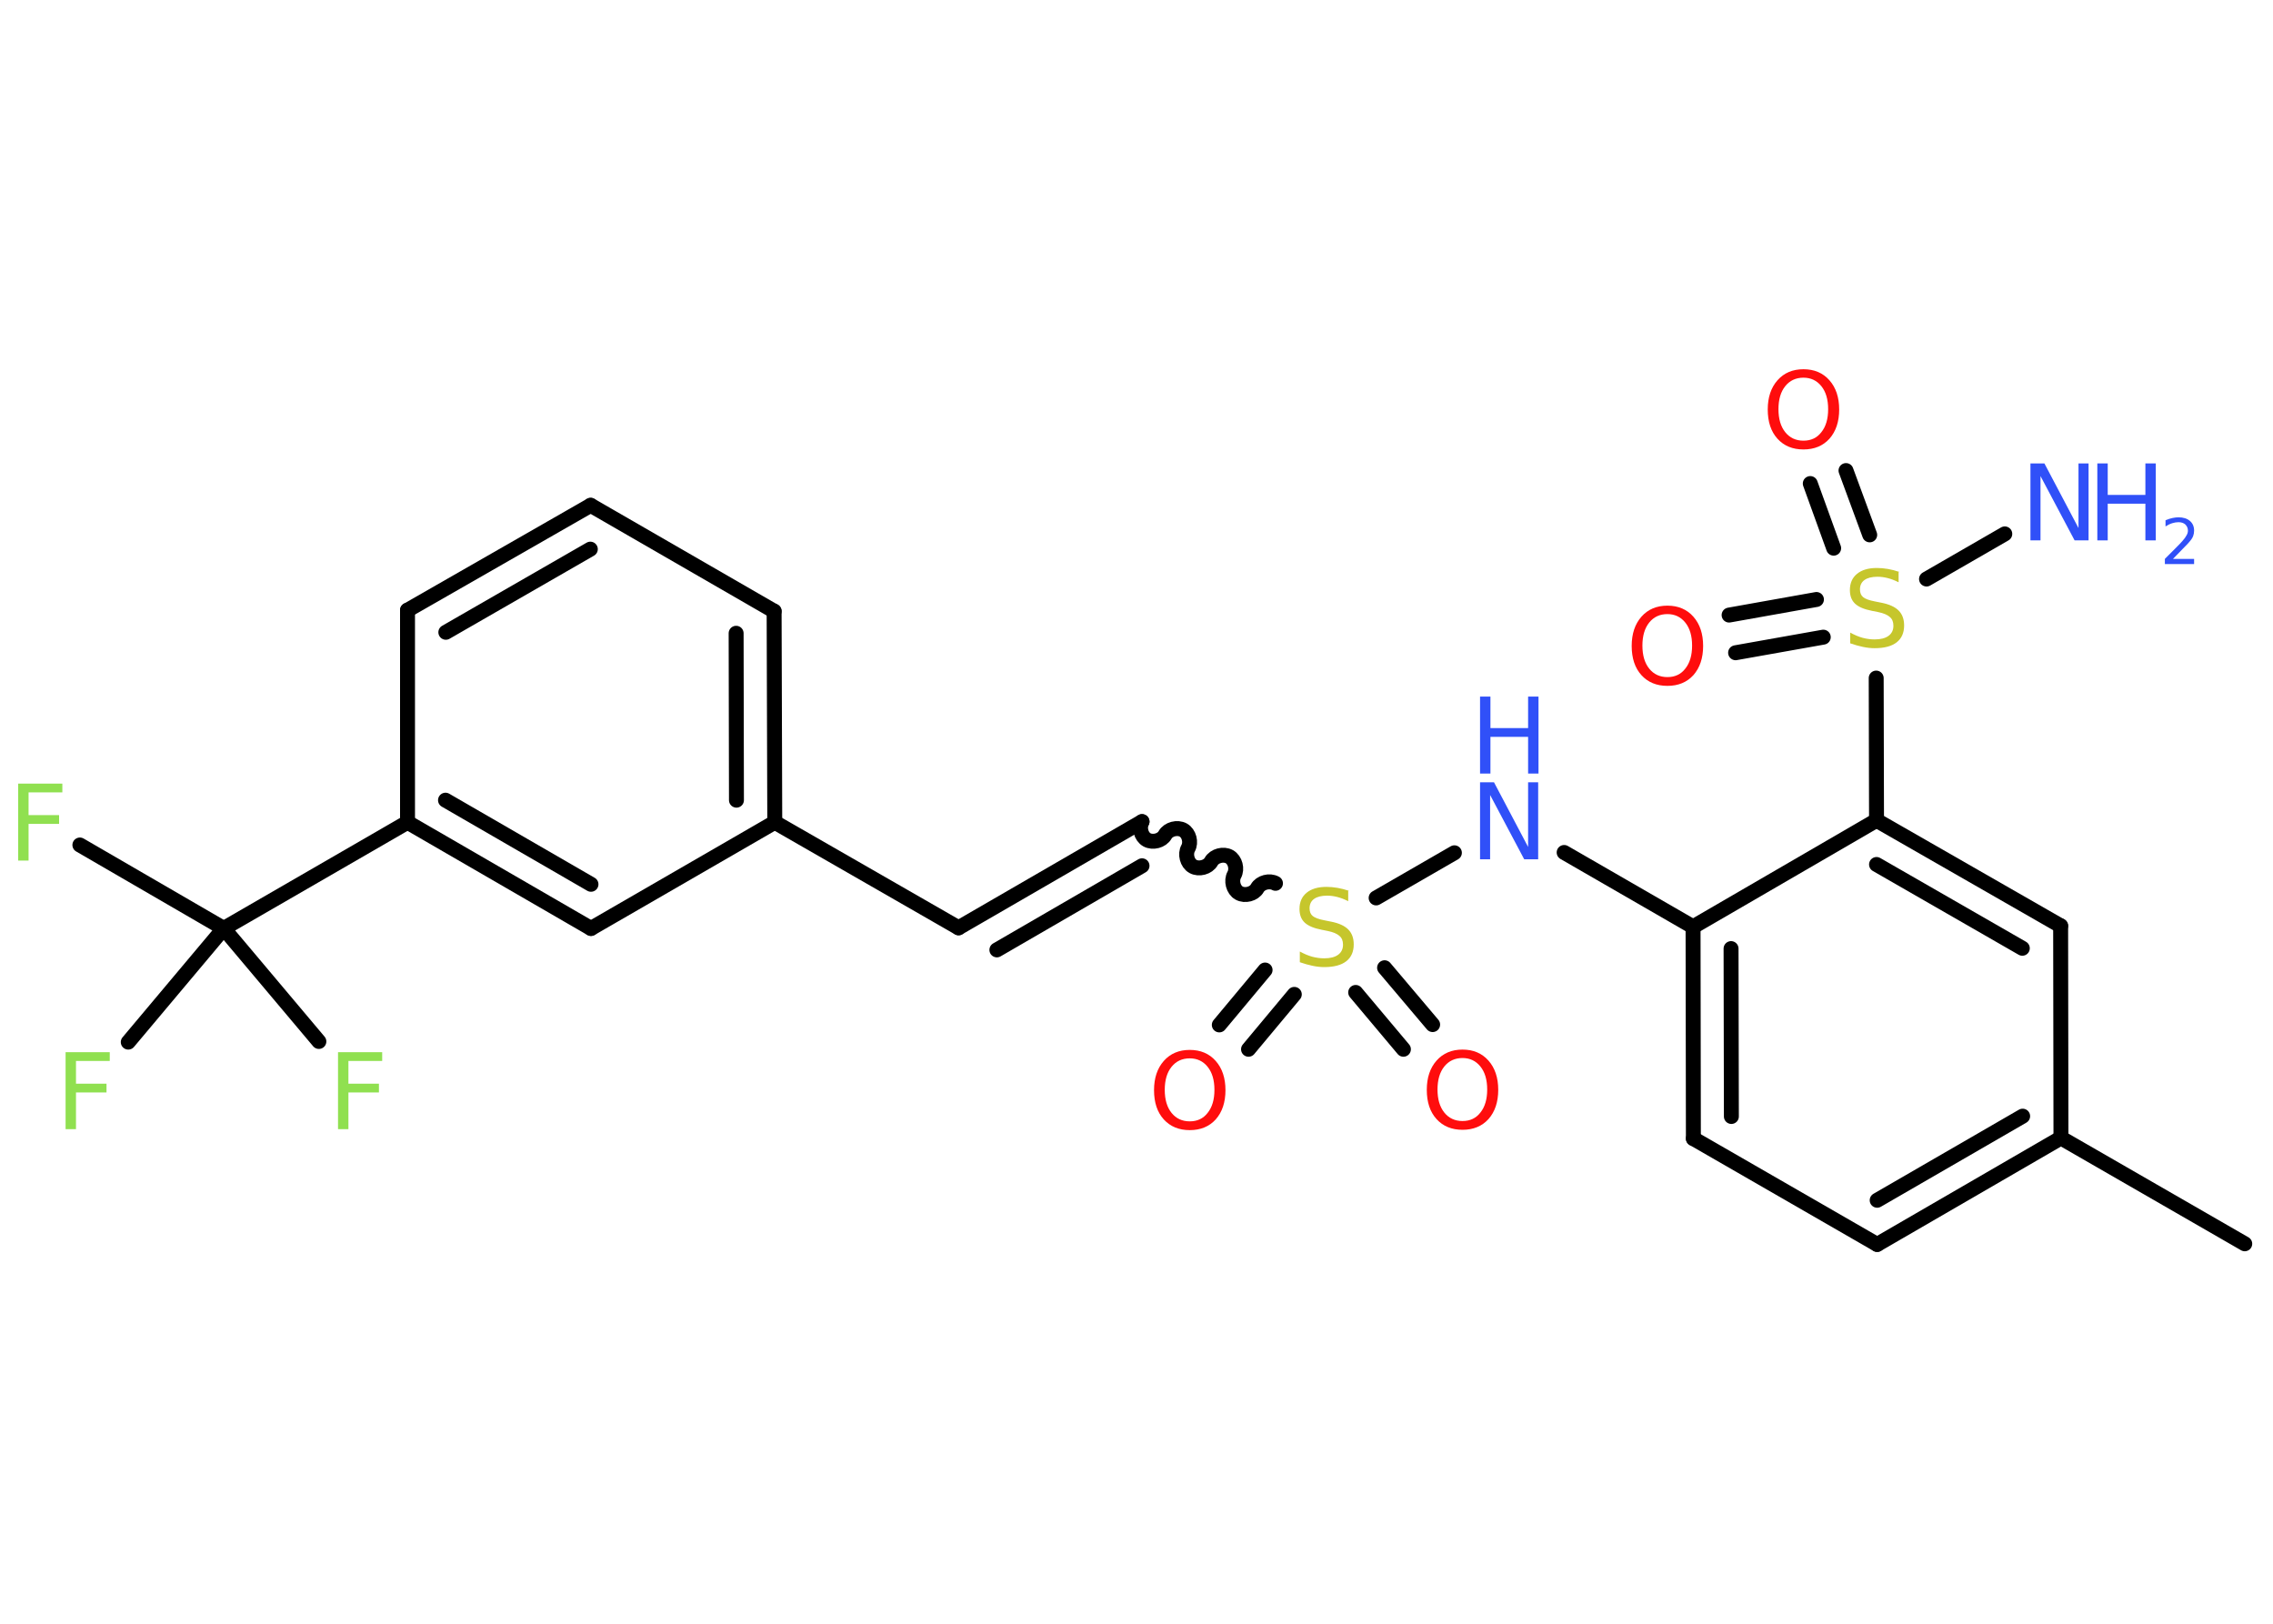<?xml version='1.0' encoding='UTF-8'?>
<!DOCTYPE svg PUBLIC "-//W3C//DTD SVG 1.1//EN" "http://www.w3.org/Graphics/SVG/1.1/DTD/svg11.dtd">
<svg version='1.2' xmlns='http://www.w3.org/2000/svg' xmlns:xlink='http://www.w3.org/1999/xlink' width='70.0mm' height='50.0mm' viewBox='0 0 70.0 50.0'>
  <desc>Generated by the Chemistry Development Kit (http://github.com/cdk)</desc>
  <g stroke-linecap='round' stroke-linejoin='round' stroke='#000000' stroke-width='.46' fill='#3050F8'>
    <rect x='.0' y='.0' width='70.0' height='50.0' fill='#FFFFFF' stroke='none'/>
    <g id='mol1' class='mol'>
      <line id='mol1bnd1' class='bond' x1='69.13' y1='38.3' x2='63.47' y2='35.04'/>
      <g id='mol1bnd2' class='bond'>
        <line x1='57.81' y1='38.32' x2='63.47' y2='35.04'/>
        <line x1='57.81' y1='36.96' x2='62.29' y2='34.37'/>
      </g>
      <line id='mol1bnd3' class='bond' x1='57.81' y1='38.32' x2='52.15' y2='35.06'/>
      <g id='mol1bnd4' class='bond'>
        <line x1='52.14' y1='28.54' x2='52.15' y2='35.06'/>
        <line x1='53.31' y1='29.21' x2='53.32' y2='34.38'/>
      </g>
      <line id='mol1bnd5' class='bond' x1='52.14' y1='28.54' x2='48.17' y2='26.25'/>
      <line id='mol1bnd6' class='bond' x1='44.79' y1='26.26' x2='42.38' y2='27.65'/>
      <g id='mol1bnd7' class='bond'>
        <line x1='39.86' y1='30.62' x2='38.45' y2='32.31'/>
        <line x1='38.96' y1='29.87' x2='37.55' y2='31.56'/>
      </g>
      <g id='mol1bnd8' class='bond'>
        <line x1='42.64' y1='29.8' x2='44.12' y2='31.55'/>
        <line x1='41.75' y1='30.56' x2='43.22' y2='32.31'/>
      </g>
      <path id='mol1bnd9' class='bond' d='M35.17 25.3c-.1 .18 -.03 .46 .15 .56c.18 .1 .46 .03 .56 -.15c.1 -.18 .38 -.25 .56 -.15c.18 .1 .25 .38 .15 .56c-.1 .18 -.03 .46 .15 .56c.18 .1 .46 .03 .56 -.15c.1 -.18 .38 -.25 .56 -.15c.18 .1 .25 .38 .15 .56c-.1 .18 -.03 .46 .15 .56c.18 .1 .46 .03 .56 -.15c.1 -.18 .38 -.25 .56 -.15' fill='none' stroke='#000000' stroke-width='.46'/>
      <g id='mol1bnd10' class='bond'>
        <line x1='35.17' y1='25.3' x2='29.52' y2='28.57'/>
        <line x1='35.17' y1='26.66' x2='30.7' y2='29.25'/>
      </g>
      <line id='mol1bnd11' class='bond' x1='29.52' y1='28.57' x2='23.86' y2='25.32'/>
      <g id='mol1bnd12' class='bond'>
        <line x1='23.86' y1='25.32' x2='23.84' y2='18.82'/>
        <line x1='22.68' y1='24.64' x2='22.67' y2='19.5'/>
      </g>
      <line id='mol1bnd13' class='bond' x1='23.84' y1='18.82' x2='18.19' y2='15.56'/>
      <g id='mol1bnd14' class='bond'>
        <line x1='18.19' y1='15.56' x2='12.55' y2='18.79'/>
        <line x1='18.18' y1='16.91' x2='13.73' y2='19.47'/>
      </g>
      <line id='mol1bnd15' class='bond' x1='12.55' y1='18.79' x2='12.55' y2='25.32'/>
      <line id='mol1bnd16' class='bond' x1='12.55' y1='25.32' x2='6.89' y2='28.59'/>
      <line id='mol1bnd17' class='bond' x1='6.89' y1='28.59' x2='2.46' y2='26.02'/>
      <line id='mol1bnd18' class='bond' x1='6.89' y1='28.59' x2='3.95' y2='32.09'/>
      <line id='mol1bnd19' class='bond' x1='6.89' y1='28.59' x2='9.82' y2='32.07'/>
      <g id='mol1bnd20' class='bond'>
        <line x1='12.55' y1='25.32' x2='18.2' y2='28.59'/>
        <line x1='13.72' y1='24.64' x2='18.2' y2='27.23'/>
      </g>
      <line id='mol1bnd21' class='bond' x1='23.86' y1='25.32' x2='18.2' y2='28.59'/>
      <line id='mol1bnd22' class='bond' x1='52.14' y1='28.54' x2='57.79' y2='25.26'/>
      <line id='mol1bnd23' class='bond' x1='57.79' y1='25.26' x2='57.78' y2='20.88'/>
      <line id='mol1bnd24' class='bond' x1='59.33' y1='17.83' x2='61.74' y2='16.44'/>
      <g id='mol1bnd25' class='bond'>
        <line x1='56.47' y1='16.88' x2='55.75' y2='14.89'/>
        <line x1='57.58' y1='16.47' x2='56.85' y2='14.49'/>
      </g>
      <g id='mol1bnd26' class='bond'>
        <line x1='56.15' y1='19.62' x2='53.45' y2='20.1'/>
        <line x1='55.94' y1='18.46' x2='53.25' y2='18.94'/>
      </g>
      <g id='mol1bnd27' class='bond'>
        <line x1='63.46' y1='28.51' x2='57.79' y2='25.26'/>
        <line x1='62.28' y1='29.2' x2='57.79' y2='26.62'/>
      </g>
      <line id='mol1bnd28' class='bond' x1='63.47' y1='35.04' x2='63.46' y2='28.51'/>
      <g id='mol1atm6' class='atom'>
        <path d='M45.58 24.09h.43l1.05 1.99v-1.99h.31v2.37h-.43l-1.05 -1.98v1.98h-.31v-2.37z' stroke='none'/>
        <path d='M45.58 21.45h.32v.97h1.16v-.97h.32v2.37h-.32v-1.13h-1.16v1.13h-.32v-2.37z' stroke='none'/>
      </g>
      <path id='mol1atm7' class='atom' d='M41.52 27.44v.31q-.18 -.09 -.34 -.13q-.16 -.04 -.31 -.04q-.26 .0 -.4 .1q-.14 .1 -.14 .29q.0 .16 .1 .24q.1 .08 .36 .13l.2 .04q.36 .07 .53 .24q.17 .17 .17 .46q.0 .34 -.23 .52q-.23 .18 -.68 .18q-.17 .0 -.36 -.04q-.19 -.04 -.39 -.11v-.33q.2 .11 .38 .16q.19 .05 .37 .05q.28 .0 .43 -.11q.15 -.11 .15 -.31q.0 -.18 -.11 -.27q-.11 -.1 -.35 -.15l-.2 -.04q-.36 -.07 -.52 -.22q-.16 -.15 -.16 -.42q.0 -.32 .22 -.5q.22 -.18 .61 -.18q.16 .0 .34 .03q.17 .03 .35 .09z' stroke='none' fill='#C6C62C'/>
      <path id='mol1atm8' class='atom' d='M36.64 32.59q-.35 .0 -.56 .26q-.21 .26 -.21 .71q.0 .45 .21 .71q.21 .26 .56 .26q.35 .0 .55 -.26q.21 -.26 .21 -.71q.0 -.45 -.21 -.71q-.21 -.26 -.55 -.26zM36.64 32.33q.5 .0 .8 .34q.3 .34 .3 .9q.0 .56 -.3 .9q-.3 .33 -.8 .33q-.5 .0 -.8 -.33q-.3 -.33 -.3 -.9q.0 -.56 .3 -.9q.3 -.34 .8 -.34z' stroke='none' fill='#FF0D0D'/>
      <path id='mol1atm9' class='atom' d='M45.04 32.58q-.35 .0 -.56 .26q-.21 .26 -.21 .71q.0 .45 .21 .71q.21 .26 .56 .26q.35 .0 .55 -.26q.21 -.26 .21 -.71q.0 -.45 -.21 -.71q-.21 -.26 -.55 -.26zM45.04 32.32q.5 .0 .8 .34q.3 .34 .3 .9q.0 .56 -.3 .9q-.3 .33 -.8 .33q-.5 .0 -.8 -.33q-.3 -.33 -.3 -.9q.0 -.56 .3 -.9q.3 -.34 .8 -.34z' stroke='none' fill='#FF0D0D'/>
      <path id='mol1atm18' class='atom' d='M.56 24.13h1.36v.27h-1.04v.7h.94v.27h-.94v1.13h-.32v-2.37z' stroke='none' fill='#90E050'/>
      <path id='mol1atm19' class='atom' d='M2.02 32.4h1.36v.27h-1.04v.7h.94v.27h-.94v1.13h-.32v-2.37z' stroke='none' fill='#90E050'/>
      <path id='mol1atm20' class='atom' d='M10.41 32.4h1.36v.27h-1.04v.7h.94v.27h-.94v1.13h-.32v-2.37z' stroke='none' fill='#90E050'/>
      <path id='mol1atm23' class='atom' d='M58.47 17.62v.31q-.18 -.09 -.34 -.13q-.16 -.04 -.31 -.04q-.26 .0 -.4 .1q-.14 .1 -.14 .29q.0 .16 .1 .24q.1 .08 .36 .13l.2 .04q.36 .07 .53 .24q.17 .17 .17 .46q.0 .34 -.23 .52q-.23 .18 -.68 .18q-.17 .0 -.36 -.04q-.19 -.04 -.39 -.11v-.33q.2 .11 .38 .16q.19 .05 .37 .05q.28 .0 .43 -.11q.15 -.11 .15 -.31q.0 -.18 -.11 -.27q-.11 -.1 -.35 -.15l-.2 -.04q-.36 -.07 -.52 -.22q-.16 -.15 -.16 -.42q.0 -.32 .22 -.5q.22 -.18 .61 -.18q.16 .0 .34 .03q.17 .03 .35 .09z' stroke='none' fill='#C6C62C'/>
      <g id='mol1atm24' class='atom'>
        <path d='M62.53 14.27h.43l1.05 1.99v-1.99h.31v2.37h-.43l-1.05 -1.98v1.98h-.31v-2.37z' stroke='none'/>
        <path d='M64.59 14.27h.32v.97h1.16v-.97h.32v2.37h-.32v-1.13h-1.16v1.13h-.32v-2.37z' stroke='none'/>
        <path d='M66.9 17.21h.67v.16h-.9v-.16q.11 -.11 .3 -.3q.19 -.19 .24 -.25q.09 -.1 .13 -.18q.04 -.07 .04 -.14q.0 -.11 -.08 -.19q-.08 -.07 -.21 -.07q-.09 .0 -.19 .03q-.1 .03 -.21 .1v-.19q.12 -.05 .22 -.07q.1 -.02 .18 -.02q.22 .0 .35 .11q.13 .11 .13 .3q.0 .09 -.03 .17q-.03 .08 -.12 .18q-.02 .03 -.15 .16q-.13 .13 -.36 .37z' stroke='none'/>
      </g>
      <path id='mol1atm25' class='atom' d='M55.54 11.63q-.35 .0 -.56 .26q-.21 .26 -.21 .71q.0 .45 .21 .71q.21 .26 .56 .26q.35 .0 .55 -.26q.21 -.26 .21 -.71q.0 -.45 -.21 -.71q-.21 -.26 -.55 -.26zM55.54 11.37q.5 .0 .8 .34q.3 .34 .3 .9q.0 .56 -.3 .9q-.3 .33 -.8 .33q-.5 .0 -.8 -.33q-.3 -.33 -.3 -.9q.0 -.56 .3 -.9q.3 -.34 .8 -.34z' stroke='none' fill='#FF0D0D'/>
      <path id='mol1atm26' class='atom' d='M51.35 18.91q-.35 .0 -.56 .26q-.21 .26 -.21 .71q.0 .45 .21 .71q.21 .26 .56 .26q.35 .0 .55 -.26q.21 -.26 .21 -.71q.0 -.45 -.21 -.71q-.21 -.26 -.55 -.26zM51.35 18.65q.5 .0 .8 .34q.3 .34 .3 .9q.0 .56 -.3 .9q-.3 .33 -.8 .33q-.5 .0 -.8 -.33q-.3 -.33 -.3 -.9q.0 -.56 .3 -.9q.3 -.34 .8 -.34z' stroke='none' fill='#FF0D0D'/>
    </g>
  </g>
</svg>
